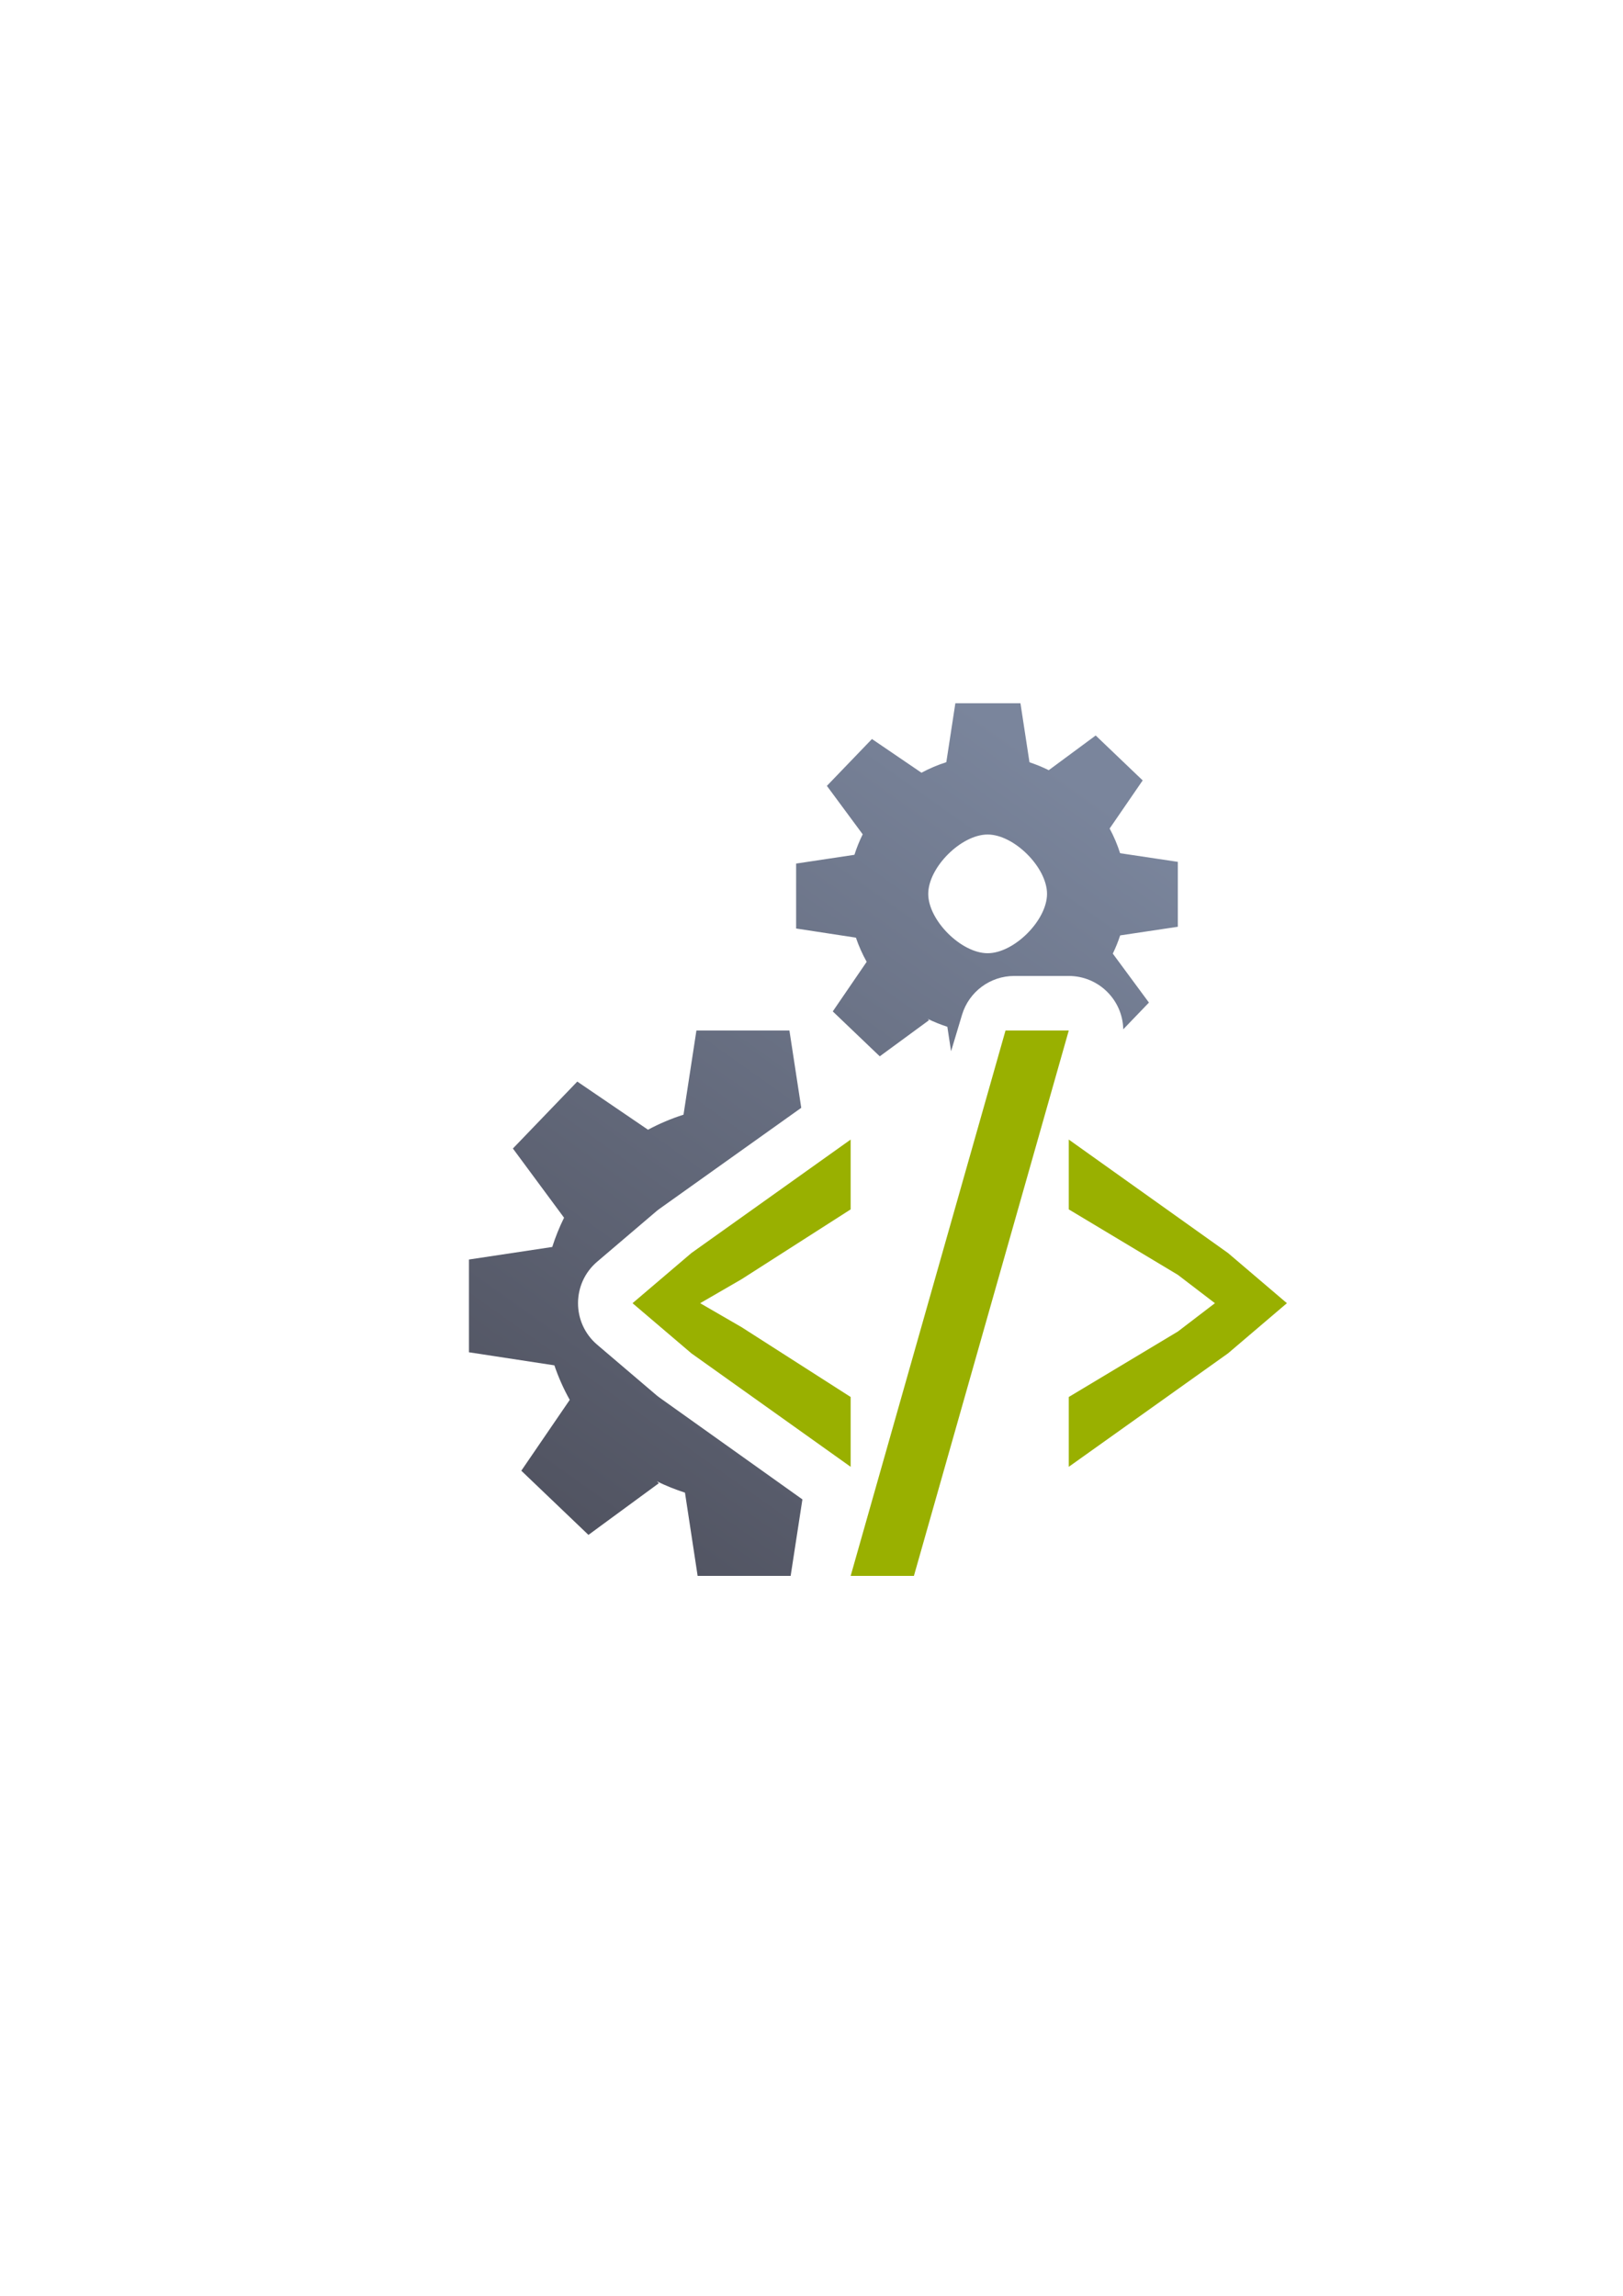 <?xml version="1.0" encoding="UTF-8" standalone="no"?>
<!-- Created with Inkscape (http://www.inkscape.org/) -->

<svg
   xmlns:dc="http://purl.org/dc/elements/1.1/"
   xmlns:cc="http://creativecommons.org/ns#"
   xmlns:rdf="http://www.w3.org/1999/02/22-rdf-syntax-ns#"
   xmlns:svg="http://www.w3.org/2000/svg"
   xmlns="http://www.w3.org/2000/svg"
   xmlns:xlink="http://www.w3.org/1999/xlink"
   xmlns:sodipodi="http://sodipodi.sourceforge.net/DTD/sodipodi-0.dtd"
   xmlns:inkscape="http://www.inkscape.org/namespaces/inkscape"
   width="210mm"
   height="297mm"
   viewBox="0 0 744.094 1052.362"
   id="svg2"
   version="1.1"
   inkscape:version="0.91 r13725"
   inkscape:export-xdpi="3.5999999"
   inkscape:export-ydpi="3.5999999"
   sodipodi:docname="system-source.svg"
   inkscape:export-filename="D:\Dokumente\Arbeit\RRZE\github\bicons\16x16\emblems\system-source.png">
  <defs
     id="defs4">
    <linearGradient
       id="linearGradient2224">
      <stop
         id="stop2226"
         offset="0"
         style="stop-color:#7c7c7c;stop-opacity:1;" />
      <stop
         id="stop2228"
         offset="1"
         style="stop-color:#b8b8b8;stop-opacity:1;" />
    </linearGradient>
    <linearGradient
       id="linearGradient15218">
      <stop
         id="stop15220"
         offset="0"
         style="stop-color:#eeeeef;stop-opacity:1;" />
      <stop
         id="stop2736"
         offset="0.599"
         style="stop-color:#d3d7cf;stop-opacity:1;" />
      <stop
         id="stop2738"
         offset="0.828"
         style="stop-color:#ffffff;stop-opacity:1;" />
      <stop
         id="stop15222"
         offset="1"
         style="stop-color:#d3d7cf;stop-opacity:1;" />
    </linearGradient>
    <pattern
       y="0"
       x="0"
       height="6"
       width="6"
       patternUnits="userSpaceOnUse"
       id="EMFhbasepattern" />
    <pattern
       y="0"
       x="0"
       height="6"
       width="6"
       patternUnits="userSpaceOnUse"
       id="EMFhbasepattern-5" />
    <linearGradient
       gradientTransform="translate(0,-652.362)"
       inkscape:collect="always"
       xlink:href="#linearGradient4280"
       id="linearGradient4286"
       x1="48"
       y1="1045.362"
       x2="302"
       y2="687.362"
       gradientUnits="userSpaceOnUse" />
    <linearGradient
       inkscape:collect="always"
       id="linearGradient4280">
      <stop
         style="stop-color:#4e505d;stop-opacity:1;"
         offset="0"
         id="stop4282" />
      <stop
         style="stop-color:#7a859c;stop-opacity:1"
         offset="1"
         id="stop4284" />
    </linearGradient>
  </defs>
  <sodipodi:namedview
     id="base"
     pagecolor="#ffffff"
     bordercolor="#666666"
     borderopacity="1.0"
     inkscape:pageopacity="0.0"
     inkscape:pageshadow="2"
     inkscape:zoom="0.70710678"
     inkscape:cx="166.03117"
     inkscape:cy="485.80537"
     inkscape:document-units="px"
     inkscape:current-layer="layer1"
     showgrid="false"
     showguides="true"
     inkscape:guide-bbox="true"
     inkscape:window-width="1600"
     inkscape:window-height="837"
     inkscape:window-x="-4"
     inkscape:window-y="-4"
     inkscape:window-maximized="1"
     inkscape:snap-bbox="true"
     inkscape:bbox-nodes="true">
    <sodipodi:guide
       position="560,730"
       orientation="0,1"
       id="guide3338" />
    <sodipodi:guide
       position="560,330"
       orientation="0,1"
       id="guide3340" />
    <sodipodi:guide
       position="190,475"
       orientation="1,0"
       id="guide3344" />
    <sodipodi:guide
       position="590,451"
       orientation="1,0"
       id="guide3346" />
    <inkscape:grid
       type="xygrid"
       id="grid3440" />
  </sodipodi:namedview>
  <g
     inkscape:label="Ebene 1"
     inkscape:groupmode="layer"
     id="layer1">
    <g
       id="g4193"
       transform="translate(26,22)">
      <g
         id="g4580"
         transform="translate(164,-352)">
        <g
           id="g4575">
          <rect
             y="652.381"
             x="3.1591796e-006"
             height="399.055"
             width="400"
             id="rect4160"
             style="opacity:1;fill:none;fill-opacity:1;stroke:none;stroke-width:23;stroke-linecap:butt;stroke-linejoin:round;stroke-miterlimit:4;stroke-dasharray:none;stroke-opacity:1" />
          <path
             id="path4172-4-7"
             transform="translate(0,652.362)"
             d="m 248,0 -4.143,27.012 c -3.938,1.258 -7.751,2.875 -11.393,4.828 l -22.699,-15.451 -20.662,21.479 16.416,22.205 c -1.496,3.031 -2.763,6.169 -3.787,9.389 L 175,73.486 175,103.25 l 27.396,4.191 0,-0.037 c 1.309,3.847 2.965,7.567 4.947,11.117 l -15.543,22.73 21.545,20.592 22.594,-16.578 -0.633,-0.607 c 2.915,1.425 5.93,2.638 9.02,3.631 l 1.711,11.25 5.018,-16.723 C 254.228,132.242 263.96,125.001 275,125 l 25,0 c 13.586,0.01 24.678,10.867 24.979,24.449 L 336.75,137.207 320.184,114.762 c 1.312,-2.706 2.441,-5.495 3.379,-8.352 L 350,102.453 350,72.697 323.539,68.738 c -1.252,-3.912 -2.859,-7.702 -4.803,-11.322 l 15.148,-22.053 -21.545,-20.59 -21.523,15.906 c -2.854,-1.414 -5.804,-2.624 -8.83,-3.623 L 277.846,0 Z m 14.799,60.166 c 12.128,0 27.23,15.089 27.23,27.207 0,12.118 -15.102,27.207 -27.23,27.207 -12.128,0 -27.23,-15.089 -27.23,-27.207 0,-12.118 15.102,-27.207 27.23,-27.207 z M 129.285,150 l -5.916,38.588 c -5.626,1.797 -11.074,4.106 -16.277,6.896 l -32.426,-22.07 -29.52,30.684 23.453,31.719 c -2.138,4.33 -3.947,8.814 -5.41,13.414 L 25,254.98 25,297.5 l 39.139,5.986 0,-0.053 c 1.87,5.496 4.235,10.811 7.066,15.883 l -22.203,32.471 30.779,29.418 32.275,-23.682 -0.904,-0.869 c 4.164,2.035 8.47,3.767 12.885,5.186 L 129.844,400 l 42.641,0 5.393,-35.066 -65.381,-46.572 c -0.588,-0.419 -1.157,-0.862 -1.707,-1.33 l -27,-23 c -11.716,-9.983 -11.716,-28.08 0,-38.062 l 27,-23 c 0.55,-0.468 1.119,-0.912 1.707,-1.33 L 177.348,185.443 171.924,150 Z"
             style="opacity:1;fill:url(#linearGradient4286);fill-opacity:1;stroke:none;stroke-width:20.627;stroke-linecap:square;stroke-linejoin:miter;stroke-miterlimit:4;stroke-dasharray:none;stroke-opacity:1"
             inkscape:connector-curvature="0"
             sodipodi:nodetypes="cccccccccccccccccccccccccccccccccccsssssccccccccccccccccccccccccccccc" />
          <path
             sodipodi:nodetypes="ccccccccccccccccccccccccccc"
             inkscape:connector-curvature="0"
             id="path4563"
             transform="translate(0,652.362)"
             d="m 271,150 -71,250 29,0 71,-250 z m -71,50 -73,52 -27,23 27,23 73,52 0,-32 -50,-32 -19,-11 19,-11 50,-32 z m 100,0 0,32 50,30 17,13 -17,13 -50,30 0,32 73,-52 27,-23 -27,-23 z"
             style="fill:#99b000;fill-rule:evenodd;stroke:none;stroke-width:1px;stroke-linecap:butt;stroke-linejoin:miter;stroke-opacity:1" />
        </g>
      </g>
    </g>
  </g>
</svg>
